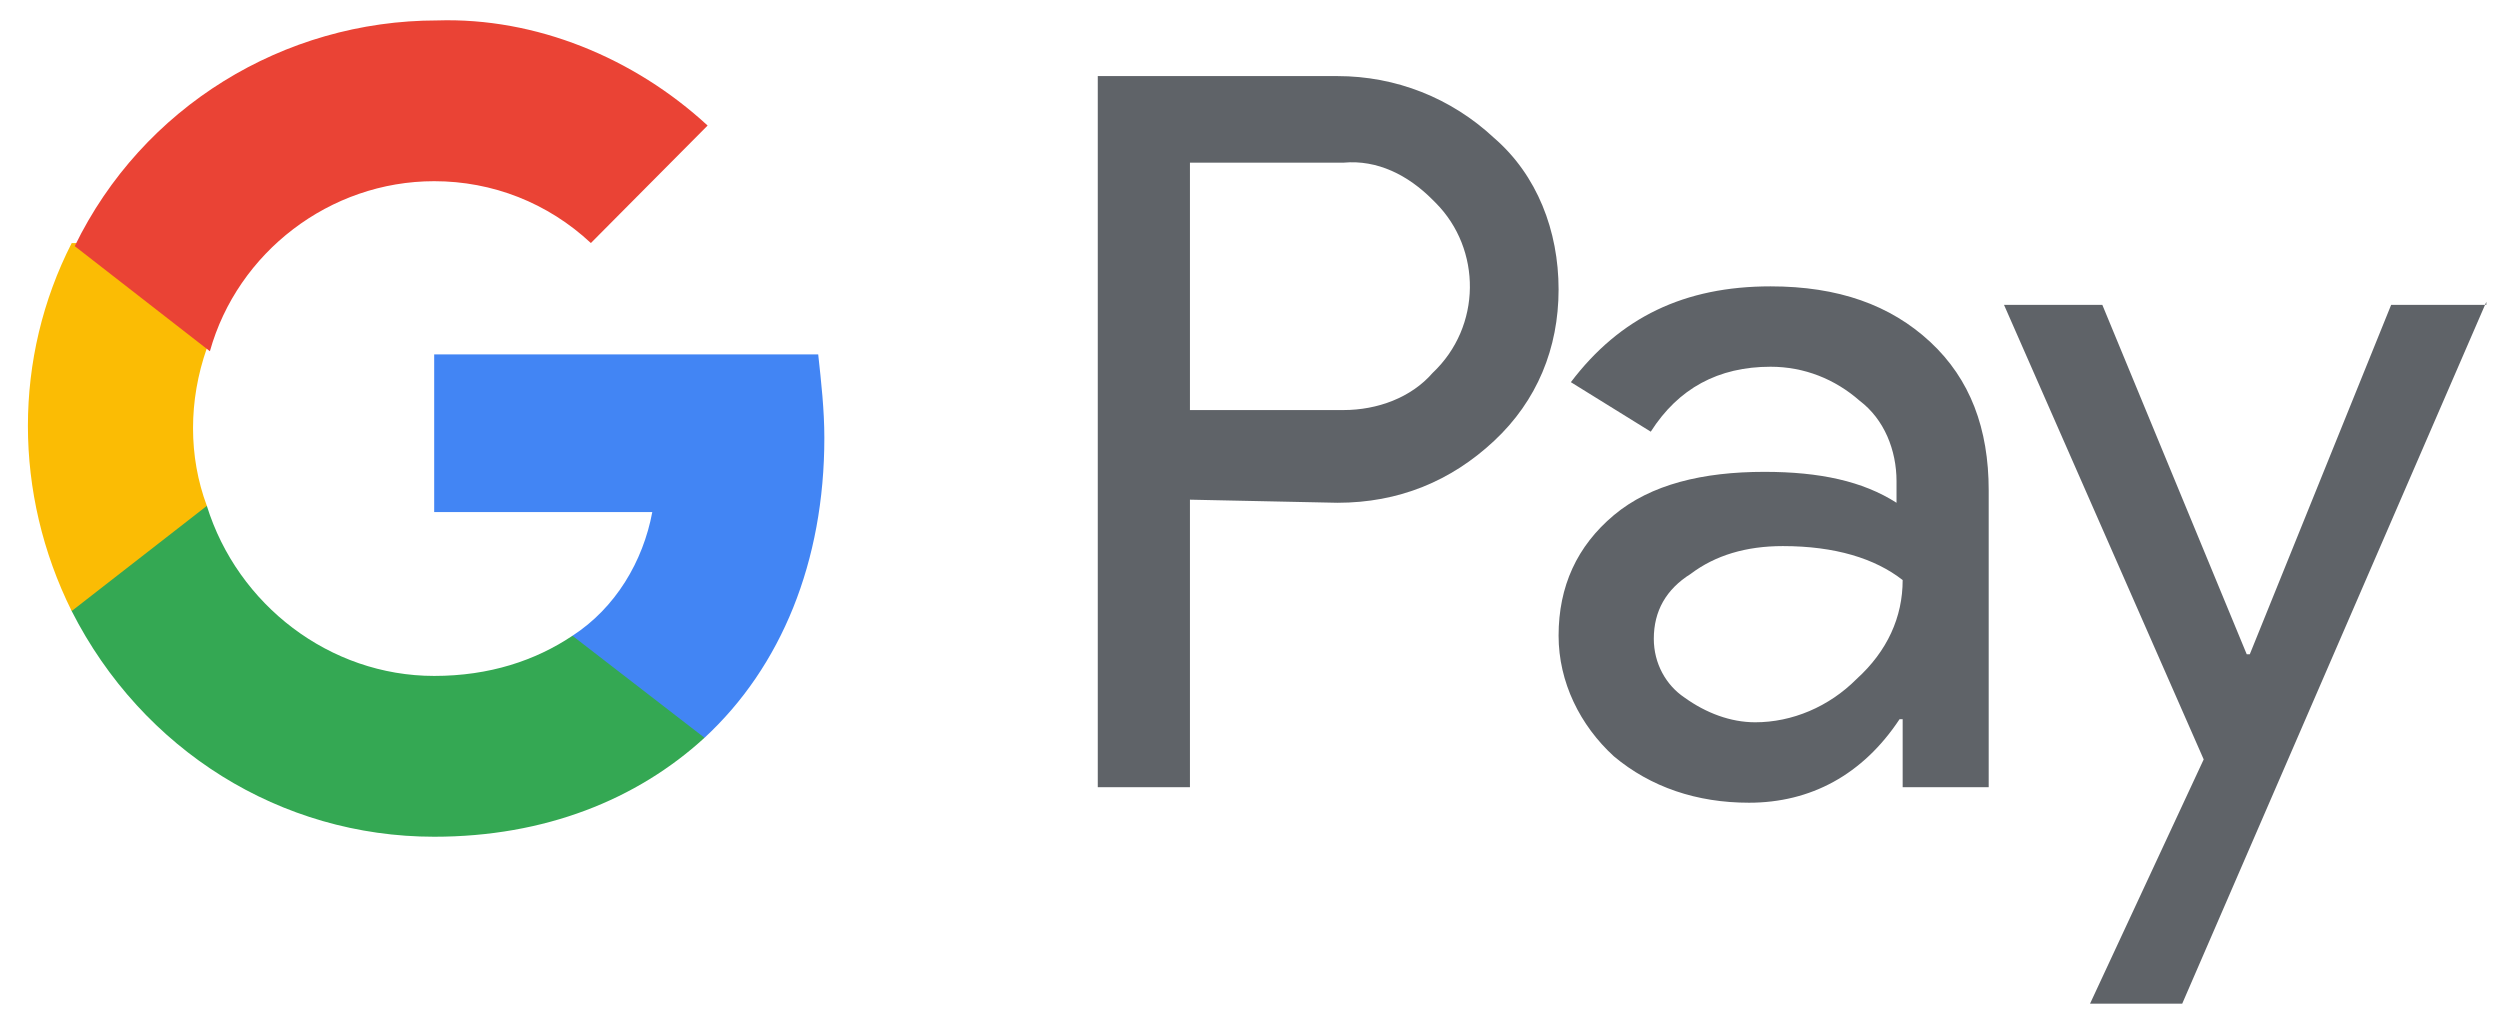 <svg width="46" height="19" viewBox="0 0 46 19" fill="none" xmlns="http://www.w3.org/2000/svg">
<g id="upi icons">
<path id="Vector" d="M21.895 9.194V14.485H20.199V1.4H24.608C25.682 1.4 26.699 1.799 27.491 2.538C28.282 3.221 28.678 4.245 28.678 5.326C28.678 6.407 28.282 7.374 27.491 8.113C26.699 8.853 25.738 9.251 24.608 9.251L21.895 9.194ZM21.895 2.993V7.545H24.721C25.343 7.545 25.965 7.317 26.36 6.862C27.265 6.009 27.265 4.586 26.417 3.733L26.36 3.676C25.908 3.221 25.343 2.936 24.721 2.993H21.895Z" fill="#5F6368"/>
<path id="Vector_2" d="M32.578 5.269C33.822 5.269 34.783 5.61 35.518 6.293C36.252 6.976 36.592 7.886 36.592 9.024V14.485H35.009V13.233H34.952C34.274 14.258 33.313 14.77 32.182 14.77C31.222 14.77 30.374 14.485 29.695 13.916C29.073 13.347 28.678 12.551 28.678 11.697C28.678 10.787 29.017 10.048 29.695 9.479C30.374 8.91 31.335 8.682 32.465 8.682C33.483 8.682 34.274 8.853 34.896 9.251V8.853C34.896 8.284 34.67 7.715 34.218 7.374C33.765 6.976 33.2 6.748 32.578 6.748C31.617 6.748 30.882 7.146 30.374 7.943L28.904 7.032C29.808 5.838 30.995 5.269 32.578 5.269ZM30.43 11.754C30.43 12.21 30.656 12.608 30.995 12.835C31.391 13.12 31.843 13.29 32.296 13.29C32.974 13.29 33.652 13.006 34.161 12.494C34.726 11.982 35.009 11.356 35.009 10.673C34.5 10.275 33.765 10.048 32.804 10.048C32.126 10.048 31.561 10.218 31.108 10.56C30.656 10.844 30.43 11.242 30.43 11.754Z" fill="#5F6368"/>
<path id="Vector_3" d="M45.749 5.553L40.153 18.467H38.457L40.548 13.973L36.874 5.61H38.683L41.34 12.039H41.396L43.997 5.61H45.749V5.553Z" fill="#5F6368"/>
<path id="Vector_4" d="M15.168 8.057C15.168 7.545 15.111 7.033 15.055 6.521H7.989V9.422H12.002C11.833 10.332 11.324 11.186 10.533 11.698V13.575H12.963C14.377 12.267 15.168 10.332 15.168 8.057Z" fill="#4285F4"/>
<path id="Vector_5" d="M7.989 15.396C10.024 15.396 11.72 14.713 12.963 13.575L10.533 11.698C9.854 12.153 9.006 12.437 7.989 12.437C6.067 12.437 4.371 11.129 3.806 9.308H1.319V11.243C2.619 13.803 5.163 15.396 7.989 15.396Z" fill="#34A853"/>
<path id="Vector_6" d="M3.806 9.308C3.467 8.398 3.467 7.374 3.806 6.407V4.473H1.319C0.245 6.578 0.245 9.081 1.319 11.243L3.806 9.308Z" fill="#FBBC04"/>
<path id="Vector_7" d="M7.989 3.334C9.063 3.334 10.081 3.733 10.872 4.472L13.02 2.31C11.663 1.059 9.854 0.319 8.046 0.376C5.219 0.376 2.619 1.969 1.375 4.529L3.862 6.463C4.371 4.643 6.067 3.334 7.989 3.334Z" fill="#EA4335"/>
</g>
</svg>
